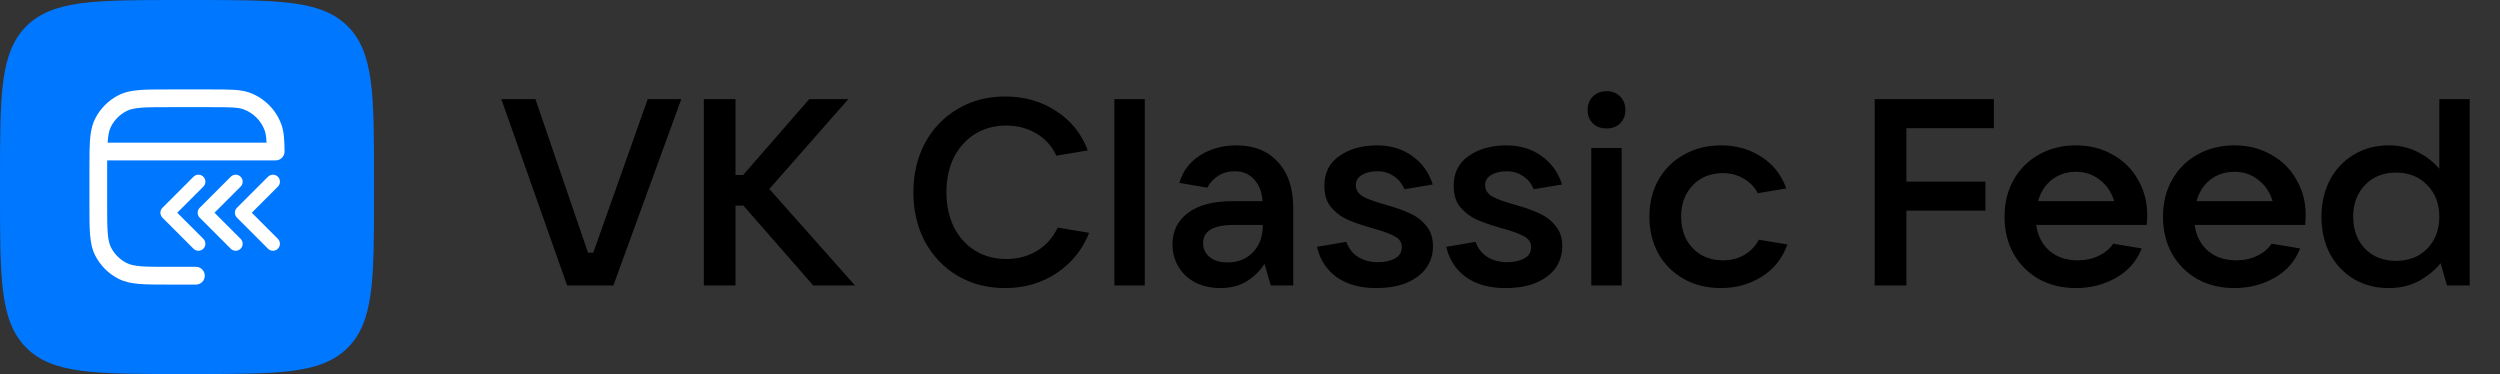 <svg width="254" height="38" viewBox="0 0 254 38" fill="none" xmlns="http://www.w3.org/2000/svg"><rect x="0" y="0" width="254" height="38" fill="#333333" stroke="none"/><path d="M0 18.24C0 9.642 0 5.342 2.671 2.671C5.342 0 9.642 0 18.24 0H19.76C28.358 0 32.658 0 35.329 2.671C38 5.342 38 9.642 38 18.24V19.76C38 28.358 38 32.658 35.329 35.329C32.658 38 28.358 38 19.76 38H18.24C9.642 38 5.342 38 2.671 35.329C0 32.658 0 28.358 0 19.76V18.24Z" fill="#0077FF"/><path fill-rule="evenodd" clip-rule="evenodd" d="M17.157 9.086C15.929 9.086 14.952 9.086 14.164 9.15C13.357 9.216 12.669 9.354 12.038 9.675C11.021 10.194 10.194 11.021 9.675 12.038C9.214 12.943 9.123 13.994 9.096 15.377C9.086 15.906 9.086 16.508 9.086 17.19V20.841C9.086 22.07 9.086 23.047 9.15 23.835C9.216 24.642 9.354 25.33 9.675 25.96C10.194 26.978 11.021 27.805 12.038 28.323C12.669 28.645 13.357 28.783 14.164 28.849C14.952 28.913 15.929 28.913 17.157 28.913H19.905C20.403 28.913 20.806 28.509 20.806 28.012C20.806 27.514 20.403 27.11 19.905 27.11H17.197C15.92 27.11 15.017 27.11 14.311 27.052C13.615 26.995 13.191 26.888 12.857 26.718C12.178 26.372 11.627 25.82 11.281 25.142C11.111 24.808 11.004 24.384 10.947 23.688C10.889 22.982 10.888 22.079 10.888 20.802V17.197C10.888 16.875 10.888 16.575 10.889 16.296H28.009C28.128 16.296 28.246 16.272 28.355 16.226C28.465 16.181 28.565 16.113 28.649 16.029C28.733 15.944 28.799 15.844 28.844 15.734C28.889 15.623 28.911 15.505 28.91 15.386C28.899 14.229 28.857 13.374 28.578 12.619C28.307 11.887 27.881 11.222 27.329 10.67C26.777 10.118 26.112 9.692 25.38 9.421C24.884 9.238 24.361 9.16 23.752 9.123C23.157 9.086 22.425 9.086 21.504 9.086H17.157ZM27.084 14.493H10.934C10.986 13.697 11.091 13.229 11.281 12.857C11.627 12.178 12.178 11.627 12.857 11.281C13.191 11.111 13.615 11.004 14.311 10.947C15.017 10.889 15.92 10.888 17.197 10.888H21.475C22.431 10.888 23.108 10.889 23.642 10.922C24.168 10.954 24.494 11.015 24.755 11.112C25.243 11.292 25.687 11.576 26.055 11.944C26.423 12.312 26.707 12.756 26.887 13.244C26.996 13.538 27.055 13.897 27.084 14.493Z" fill="white"/><path d="M18.009 21.613L20.662 24.265C20.939 24.543 20.939 24.992 20.662 25.269C20.384 25.546 19.935 25.546 19.658 25.269L16.504 22.115C16.227 21.837 16.227 21.388 16.504 21.111L19.658 17.957C19.935 17.68 20.384 17.68 20.662 17.957C20.939 18.234 20.939 18.683 20.662 18.96L18.009 21.613Z" fill="white"/><path d="M21.794 21.613L24.447 24.265C24.724 24.543 24.724 24.992 24.447 25.269C24.169 25.546 23.72 25.546 23.443 25.269L20.289 22.115C20.012 21.838 20.012 21.388 20.289 21.111L23.443 17.957C23.72 17.68 24.169 17.68 24.447 17.957C24.724 18.234 24.724 18.683 24.447 18.961L21.794 21.613Z" fill="white"/><path d="M25.58 21.613L28.232 24.265C28.509 24.543 28.509 24.992 28.232 25.269C27.955 25.546 27.506 25.546 27.228 25.269L24.074 22.115C23.797 21.838 23.797 21.388 24.074 21.111L27.228 17.957C27.506 17.68 27.955 17.68 28.232 17.957C28.509 18.234 28.509 18.683 28.232 18.961L25.58 21.613Z" fill="white"/><path d="M62.319 29H57.62L50.934 10.071H54.398L59.741 25.671H60.278L65.809 10.071H69.219L62.319 29ZM78.165 19.2L86.864 29H82.622L75.534 20.891H74.728V29H71.506V10.071H74.728V17.777H75.507L82.219 10.071H86.193L78.165 19.2ZM102.119 29.268C100.329 29.268 98.727 28.857 97.312 28.033C95.898 27.192 94.788 26.038 93.983 24.57C93.195 23.084 92.802 21.401 92.802 19.522C92.802 17.66 93.195 15.996 93.983 14.528C94.788 13.042 95.898 11.888 97.312 11.064C98.727 10.223 100.329 9.802 102.119 9.802C104.07 9.802 105.797 10.294 107.301 11.279C108.804 12.246 109.878 13.579 110.523 15.28L107.327 15.817C106.88 14.85 106.2 14.098 105.287 13.561C104.392 13.024 103.372 12.756 102.226 12.756C101.045 12.756 99.989 13.042 99.058 13.615C98.145 14.188 97.429 14.984 96.91 16.005C96.409 17.025 96.158 18.197 96.158 19.522C96.158 20.846 96.409 22.028 96.91 23.066C97.429 24.086 98.145 24.883 99.058 25.456C99.989 26.029 101.045 26.315 102.226 26.315C103.389 26.315 104.437 26.038 105.367 25.483C106.298 24.91 106.996 24.122 107.462 23.12L110.657 23.657C109.977 25.375 108.867 26.745 107.327 27.765C105.806 28.767 104.07 29.268 102.119 29.268ZM116.308 29H113.22V10.071H116.308V29ZM125.622 14.77C127.412 14.77 128.817 15.333 129.837 16.461C130.875 17.571 131.395 19.137 131.395 21.16V29H129.112L128.468 26.798C128.074 27.461 127.492 28.042 126.723 28.544C125.953 29.027 125.04 29.268 123.984 29.268C123.053 29.268 122.212 29.081 121.46 28.705C120.726 28.329 120.153 27.801 119.742 27.12C119.33 26.44 119.124 25.671 119.124 24.811C119.124 23.487 119.643 22.431 120.681 21.643C121.737 20.838 123.268 20.435 125.273 20.435H128.28C128.208 19.504 127.922 18.77 127.421 18.233C126.937 17.678 126.284 17.401 125.461 17.401C124.798 17.401 124.226 17.562 123.742 17.884C123.259 18.206 122.901 18.6 122.668 19.066L119.822 18.582C120.162 17.401 120.86 16.47 121.916 15.79C122.99 15.11 124.226 14.77 125.622 14.77ZM124.709 26.664C125.783 26.664 126.651 26.315 127.313 25.617C127.976 24.919 128.307 23.997 128.307 22.851H125.38C123.286 22.851 122.239 23.46 122.239 24.677C122.239 25.286 122.462 25.769 122.91 26.127C123.357 26.485 123.957 26.664 124.709 26.664ZM139.765 29.268C138.19 29.268 136.874 28.901 135.818 28.168C134.78 27.416 134.109 26.387 133.805 25.08L136.785 24.57C137.018 25.232 137.411 25.742 137.966 26.1C138.539 26.458 139.219 26.637 140.007 26.637C140.687 26.637 141.26 26.512 141.725 26.261C142.191 26.011 142.423 25.626 142.423 25.107C142.423 24.623 142.182 24.256 141.698 24.006C141.215 23.737 140.472 23.469 139.47 23.2C138.467 22.914 137.635 22.628 136.973 22.341C136.311 22.055 135.738 21.634 135.254 21.079C134.789 20.524 134.556 19.79 134.556 18.878C134.556 17.553 135.066 16.542 136.087 15.844C137.107 15.127 138.378 14.77 139.899 14.77C141.278 14.77 142.468 15.127 143.471 15.844C144.473 16.542 145.171 17.508 145.565 18.743L142.692 19.227C142.441 18.636 142.074 18.188 141.591 17.884C141.126 17.562 140.571 17.401 139.926 17.401C139.318 17.401 138.799 17.526 138.369 17.777C137.957 18.027 137.751 18.367 137.751 18.797C137.751 19.298 138.002 19.692 138.503 19.978C139.004 20.247 139.774 20.524 140.812 20.811C141.779 21.079 142.584 21.366 143.229 21.67C143.891 21.956 144.446 22.377 144.894 22.932C145.359 23.469 145.592 24.167 145.592 25.026C145.592 25.814 145.377 26.53 144.947 27.174C144.518 27.801 143.864 28.311 142.987 28.705C142.128 29.081 141.054 29.268 139.765 29.268ZM152.902 29.268C151.327 29.268 150.011 28.901 148.955 28.168C147.917 27.416 147.245 26.387 146.941 25.08L149.921 24.57C150.154 25.232 150.548 25.742 151.103 26.1C151.676 26.458 152.356 26.637 153.143 26.637C153.824 26.637 154.396 26.512 154.862 26.261C155.327 26.011 155.56 25.626 155.56 25.107C155.56 24.623 155.318 24.256 154.835 24.006C154.352 23.737 153.609 23.469 152.606 23.2C151.604 22.914 150.772 22.628 150.109 22.341C149.447 22.055 148.874 21.634 148.391 21.079C147.926 20.524 147.693 19.79 147.693 18.878C147.693 17.553 148.203 16.542 149.223 15.844C150.244 15.127 151.515 14.77 153.036 14.77C154.414 14.77 155.605 15.127 156.607 15.844C157.609 16.542 158.308 17.508 158.701 18.743L155.828 19.227C155.578 18.636 155.211 18.188 154.728 17.884C154.262 17.562 153.707 17.401 153.063 17.401C152.454 17.401 151.935 17.526 151.506 17.777C151.094 18.027 150.888 18.367 150.888 18.797C150.888 19.298 151.139 19.692 151.64 19.978C152.141 20.247 152.911 20.524 153.949 20.811C154.916 21.079 155.721 21.366 156.365 21.67C157.028 21.956 157.583 22.377 158.03 22.932C158.496 23.469 158.728 24.167 158.728 25.026C158.728 25.814 158.513 26.53 158.084 27.174C157.654 27.801 157.001 28.311 156.124 28.705C155.265 29.081 154.191 29.268 152.902 29.268ZM164.764 29H161.676V15.038H164.764V29ZM163.233 13.051C162.661 13.051 162.195 12.881 161.837 12.541C161.479 12.183 161.3 11.726 161.3 11.172C161.3 10.617 161.479 10.16 161.837 9.802C162.213 9.444 162.678 9.265 163.233 9.265C163.788 9.265 164.245 9.444 164.603 9.802C164.961 10.16 165.14 10.617 165.14 11.172C165.14 11.726 164.961 12.183 164.603 12.541C164.245 12.881 163.788 13.051 163.233 13.051ZM174.856 29.268C173.46 29.268 172.207 28.964 171.097 28.356C169.987 27.729 169.119 26.87 168.493 25.778C167.884 24.668 167.58 23.415 167.58 22.019C167.58 20.623 167.884 19.379 168.493 18.287C169.119 17.177 169.987 16.318 171.097 15.709C172.207 15.083 173.46 14.77 174.856 14.77C176.396 14.77 177.756 15.154 178.937 15.924C180.137 16.676 180.987 17.75 181.488 19.146L178.588 19.629C178.284 19.021 177.81 18.529 177.165 18.153C176.539 17.777 175.832 17.589 175.044 17.589C173.791 17.589 172.771 18 171.983 18.824C171.196 19.647 170.802 20.712 170.802 22.019C170.802 23.326 171.196 24.391 171.983 25.214C172.771 26.038 173.791 26.449 175.044 26.449C175.868 26.449 176.602 26.261 177.246 25.885C177.89 25.492 178.374 24.981 178.696 24.355L181.596 24.838C181.094 26.252 180.226 27.344 178.991 28.114C177.756 28.884 176.378 29.268 174.856 29.268ZM193.692 29H190.47V10.071H202.579V13.024H193.692V18.448H201.72V21.401H193.692V29ZM218.159 21.858C218.159 22.126 218.141 22.457 218.105 22.851H206.882C207.025 23.943 207.472 24.82 208.224 25.483C208.976 26.127 209.934 26.449 211.097 26.449C211.885 26.449 212.592 26.297 213.218 25.993C213.863 25.689 214.355 25.277 214.695 24.758L217.595 25.241C217.094 26.53 216.225 27.523 214.99 28.221C213.773 28.919 212.413 29.268 210.909 29.268C209.513 29.268 208.26 28.964 207.15 28.356C206.058 27.729 205.199 26.87 204.573 25.778C203.964 24.668 203.66 23.415 203.66 22.019C203.66 20.623 203.964 19.379 204.573 18.287C205.199 17.177 206.058 16.318 207.15 15.709C208.26 15.083 209.513 14.77 210.909 14.77C212.305 14.77 213.549 15.083 214.641 15.709C215.751 16.318 216.61 17.168 217.219 18.26C217.845 19.334 218.159 20.533 218.159 21.858ZM210.909 17.454C209.978 17.454 209.164 17.723 208.466 18.26C207.786 18.797 207.32 19.522 207.07 20.435H214.802C214.534 19.54 214.051 18.824 213.352 18.287C212.672 17.732 211.858 17.454 210.909 17.454ZM234.258 21.858C234.258 22.126 234.24 22.457 234.204 22.851H222.981C223.124 23.943 223.572 24.82 224.324 25.483C225.075 26.127 226.033 26.449 227.197 26.449C227.984 26.449 228.691 26.297 229.318 25.993C229.962 25.689 230.454 25.277 230.794 24.758L233.694 25.241C233.193 26.53 232.325 27.523 231.09 28.221C229.873 28.919 228.512 29.268 227.009 29.268C225.612 29.268 224.359 28.964 223.25 28.356C222.158 27.729 221.299 26.87 220.672 25.778C220.063 24.668 219.759 23.415 219.759 22.019C219.759 20.623 220.063 19.379 220.672 18.287C221.299 17.177 222.158 16.318 223.25 15.709C224.359 15.083 225.612 14.77 227.009 14.77C228.405 14.77 229.649 15.083 230.741 15.709C231.851 16.318 232.71 17.168 233.318 18.26C233.945 19.334 234.258 20.533 234.258 21.858ZM227.009 17.454C226.078 17.454 225.263 17.723 224.565 18.26C223.885 18.797 223.42 19.522 223.169 20.435H230.902C230.633 19.54 230.15 18.824 229.452 18.287C228.772 17.732 227.957 17.454 227.009 17.454ZM242.679 29.268C241.372 29.268 240.199 28.964 239.161 28.356C238.123 27.729 237.309 26.87 236.718 25.778C236.145 24.668 235.859 23.415 235.859 22.019C235.859 20.623 236.145 19.379 236.718 18.287C237.309 17.177 238.123 16.318 239.161 15.709C240.199 15.083 241.372 14.77 242.679 14.77C243.806 14.77 244.809 15.002 245.686 15.468C246.563 15.915 247.279 16.479 247.834 17.159V10.071H250.922V29H248.612L247.968 26.745C247.395 27.443 246.661 28.042 245.766 28.544C244.871 29.027 243.842 29.268 242.679 29.268ZM243.43 26.503C244.737 26.503 245.793 26.091 246.599 25.268C247.422 24.427 247.834 23.344 247.834 22.019C247.834 20.694 247.422 19.62 246.599 18.797C245.793 17.956 244.737 17.535 243.43 17.535C242.142 17.535 241.094 17.956 240.289 18.797C239.483 19.62 239.081 20.694 239.081 22.019C239.081 23.344 239.483 24.427 240.289 25.268C241.094 26.091 242.142 26.503 243.43 26.503Z" fill="currentColor"/></svg>
